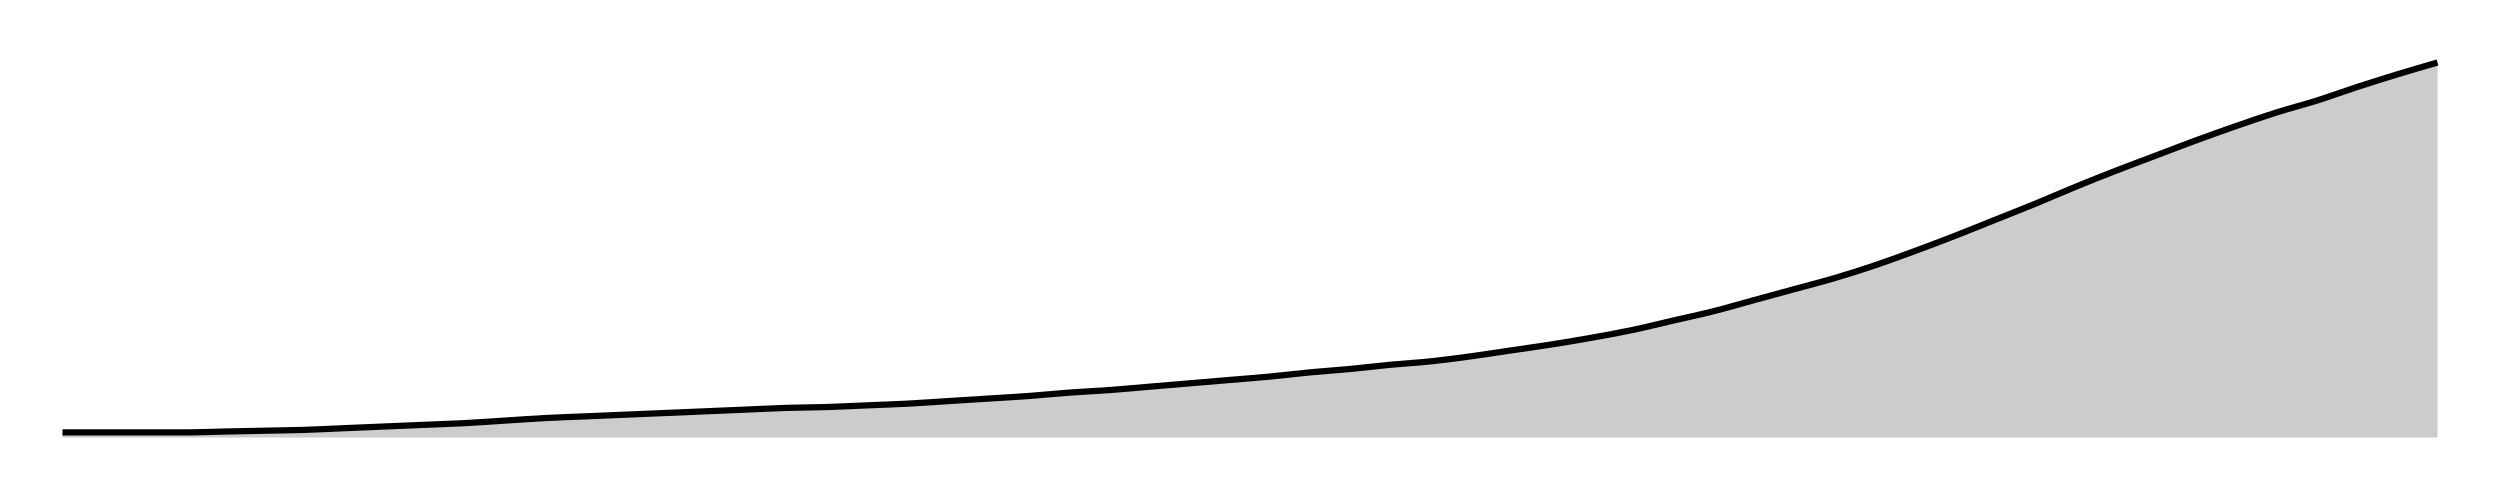 <svg xmlns="http://www.w3.org/2000/svg" width="400" height="80"><g transform="translate(10,10)"><path class="area" fill="rgba(0, 0, 0, 0.2)" d="M0,59.187C2.147,59.187,4.294,59.187,6.441,59.187C8.588,59.187,10.734,59.187,12.881,59.187C15.028,59.187,17.175,59.187,19.322,59.187C21.469,59.187,23.616,59.097,25.763,59.052C27.91,59.007,30.056,58.962,32.203,58.916C34.35,58.871,36.497,58.849,38.644,58.781C40.791,58.713,42.938,58.6,45.085,58.51C47.232,58.42,49.379,58.33,51.525,58.239C53.672,58.149,55.819,58.059,57.966,57.968C60.113,57.878,62.26,57.81,64.407,57.698C66.554,57.585,68.701,57.427,70.847,57.291C72.994,57.156,75.141,56.998,77.288,56.885C79.435,56.772,81.582,56.704,83.729,56.614C85.876,56.524,88.023,56.433,90.169,56.343C92.316,56.253,94.463,56.163,96.61,56.072C98.757,55.982,100.904,55.892,103.051,55.801C105.198,55.711,107.345,55.621,109.492,55.53C111.638,55.44,113.785,55.327,115.932,55.26C118.079,55.192,120.226,55.192,122.373,55.124C124.52,55.056,126.667,54.944,128.814,54.853C130.96,54.763,133.107,54.695,135.254,54.582C137.401,54.47,139.548,54.312,141.695,54.176C143.842,54.041,145.989,53.905,148.136,53.77C150.282,53.634,152.429,53.521,154.576,53.363C156.723,53.205,158.87,52.98,161.017,52.822C163.164,52.664,165.311,52.573,167.458,52.415C169.605,52.257,171.751,52.054,173.898,51.874C176.045,51.693,178.192,51.512,180.339,51.332C182.486,51.151,184.633,50.971,186.78,50.79C188.927,50.609,191.073,50.451,193.22,50.248C195.367,50.045,197.514,49.774,199.661,49.571C201.808,49.368,203.955,49.233,206.102,49.029C208.249,48.826,210.395,48.555,212.542,48.352C214.689,48.149,216.836,48.036,218.983,47.81C221.13,47.585,223.277,47.291,225.424,46.998C227.571,46.704,229.718,46.366,231.864,46.05C234.011,45.734,236.158,45.44,238.305,45.102C240.452,44.763,242.599,44.402,244.746,44.018C246.893,43.634,249.04,43.251,251.186,42.799C253.333,42.348,255.48,41.806,257.627,41.309C259.774,40.813,261.921,40.361,264.068,39.819C266.215,39.278,268.362,38.646,270.508,38.059C272.655,37.472,274.802,36.885,276.949,36.298C279.096,35.711,281.243,35.169,283.39,34.537C285.537,33.905,287.684,33.228,289.831,32.506C291.977,31.783,294.124,30.993,296.271,30.203C298.418,29.413,300.565,28.6,302.712,27.765C304.859,26.93,307.006,26.05,309.153,25.192C311.299,24.334,313.446,23.499,315.593,22.619C317.74,21.738,319.887,20.79,322.034,19.91C324.181,19.029,326.328,18.172,328.475,17.336C330.621,16.501,332.768,15.711,334.915,14.898C337.062,14.086,339.209,13.251,341.356,12.46C343.503,11.67,345.65,10.903,347.797,10.158C349.944,9.413,352.09,8.668,354.237,7.991C356.384,7.314,358.531,6.772,360.678,6.095C362.825,5.418,364.972,4.628,367.119,3.928C369.266,3.228,371.412,2.551,373.559,1.896C375.706,1.242,377.853,0.621,380,0L380,60C377.853,60,375.706,60,373.559,60C371.412,60,369.266,60,367.119,60C364.972,60,362.825,60,360.678,60C358.531,60,356.384,60,354.237,60C352.09,60,349.944,60,347.797,60C345.65,60,343.503,60,341.356,60C339.209,60,337.062,60,334.915,60C332.768,60,330.621,60,328.475,60C326.328,60,324.181,60,322.034,60C319.887,60,317.74,60,315.593,60C313.446,60,311.299,60,309.153,60C307.006,60,304.859,60,302.712,60C300.565,60,298.418,60,296.271,60C294.124,60,291.977,60,289.831,60C287.684,60,285.537,60,283.39,60C281.243,60,279.096,60,276.949,60C274.802,60,272.655,60,270.508,60C268.362,60,266.215,60,264.068,60C261.921,60,259.774,60,257.627,60C255.48,60,253.333,60,251.186,60C249.04,60,246.893,60,244.746,60C242.599,60,240.452,60,238.305,60C236.158,60,234.011,60,231.864,60C229.718,60,227.571,60,225.424,60C223.277,60,221.13,60,218.983,60C216.836,60,214.689,60,212.542,60C210.395,60,208.249,60,206.102,60C203.955,60,201.808,60,199.661,60C197.514,60,195.367,60,193.22,60C191.073,60,188.927,60,186.78,60C184.633,60,182.486,60,180.339,60C178.192,60,176.045,60,173.898,60C171.751,60,169.605,60,167.458,60C165.311,60,163.164,60,161.017,60C158.87,60,156.723,60,154.576,60C152.429,60,150.282,60,148.136,60C145.989,60,143.842,60,141.695,60C139.548,60,137.401,60,135.254,60C133.107,60,130.96,60,128.814,60C126.667,60,124.52,60,122.373,60C120.226,60,118.079,60,115.932,60C113.785,60,111.638,60,109.492,60C107.345,60,105.198,60,103.051,60C100.904,60,98.757,60,96.61,60C94.463,60,92.316,60,90.169,60C88.023,60,85.876,60,83.729,60C81.582,60,79.435,60,77.288,60C75.141,60,72.994,60,70.847,60C68.701,60,66.554,60,64.407,60C62.26,60,60.113,60,57.966,60C55.819,60,53.672,60,51.525,60C49.379,60,47.232,60,45.085,60C42.938,60,40.791,60,38.644,60C36.497,60,34.35,60,32.203,60C30.056,60,27.91,60,25.763,60C23.616,60,21.469,60,19.322,60C17.175,60,15.028,60,12.881,60C10.734,60,8.588,60,6.441,60C4.294,60,2.147,60,0,60Z"></path><path class="line" stroke="black" fill="none" d="M0,59.187C2.147,59.187,4.294,59.187,6.441,59.187C8.588,59.187,10.734,59.187,12.881,59.187C15.028,59.187,17.175,59.187,19.322,59.187C21.469,59.187,23.616,59.097,25.763,59.052C27.91,59.007,30.056,58.962,32.203,58.916C34.35,58.871,36.497,58.849,38.644,58.781C40.791,58.713,42.938,58.6,45.085,58.51C47.232,58.42,49.379,58.33,51.525,58.239C53.672,58.149,55.819,58.059,57.966,57.968C60.113,57.878,62.26,57.81,64.407,57.698C66.554,57.585,68.701,57.427,70.847,57.291C72.994,57.156,75.141,56.998,77.288,56.885C79.435,56.772,81.582,56.704,83.729,56.614C85.876,56.524,88.023,56.433,90.169,56.343C92.316,56.253,94.463,56.163,96.61,56.072C98.757,55.982,100.904,55.892,103.051,55.801C105.198,55.711,107.345,55.621,109.492,55.53C111.638,55.44,113.785,55.327,115.932,55.26C118.079,55.192,120.226,55.192,122.373,55.124C124.52,55.056,126.667,54.944,128.814,54.853C130.96,54.763,133.107,54.695,135.254,54.582C137.401,54.47,139.548,54.312,141.695,54.176C143.842,54.041,145.989,53.905,148.136,53.77C150.282,53.634,152.429,53.521,154.576,53.363C156.723,53.205,158.87,52.98,161.017,52.822C163.164,52.664,165.311,52.573,167.458,52.415C169.605,52.257,171.751,52.054,173.898,51.874C176.045,51.693,178.192,51.512,180.339,51.332C182.486,51.151,184.633,50.971,186.78,50.79C188.927,50.609,191.073,50.451,193.22,50.248C195.367,50.045,197.514,49.774,199.661,49.571C201.808,49.368,203.955,49.233,206.102,49.029C208.249,48.826,210.395,48.555,212.542,48.352C214.689,48.149,216.836,48.036,218.983,47.81C221.13,47.585,223.277,47.291,225.424,46.998C227.571,46.704,229.718,46.366,231.864,46.05C234.011,45.734,236.158,45.44,238.305,45.102C240.452,44.763,242.599,44.402,244.746,44.018C246.893,43.634,249.04,43.251,251.186,42.799C253.333,42.348,255.48,41.806,257.627,41.309C259.774,40.813,261.921,40.361,264.068,39.819C266.215,39.278,268.362,38.646,270.508,38.059C272.655,37.472,274.802,36.885,276.949,36.298C279.096,35.711,281.243,35.169,283.39,34.537C285.537,33.905,287.684,33.228,289.831,32.506C291.977,31.783,294.124,30.993,296.271,30.203C298.418,29.413,300.565,28.6,302.712,27.765C304.859,26.93,307.006,26.05,309.153,25.192C311.299,24.334,313.446,23.499,315.593,22.619C317.74,21.738,319.887,20.79,322.034,19.91C324.181,19.029,326.328,18.172,328.475,17.336C330.621,16.501,332.768,15.711,334.915,14.898C337.062,14.086,339.209,13.251,341.356,12.46C343.503,11.67,345.65,10.903,347.797,10.158C349.944,9.413,352.09,8.668,354.237,7.991C356.384,7.314,358.531,6.772,360.678,6.095C362.825,5.418,364.972,4.628,367.119,3.928C369.266,3.228,371.412,2.551,373.559,1.896C375.706,1.242,377.853,0.621,380,0"></path></g></svg>